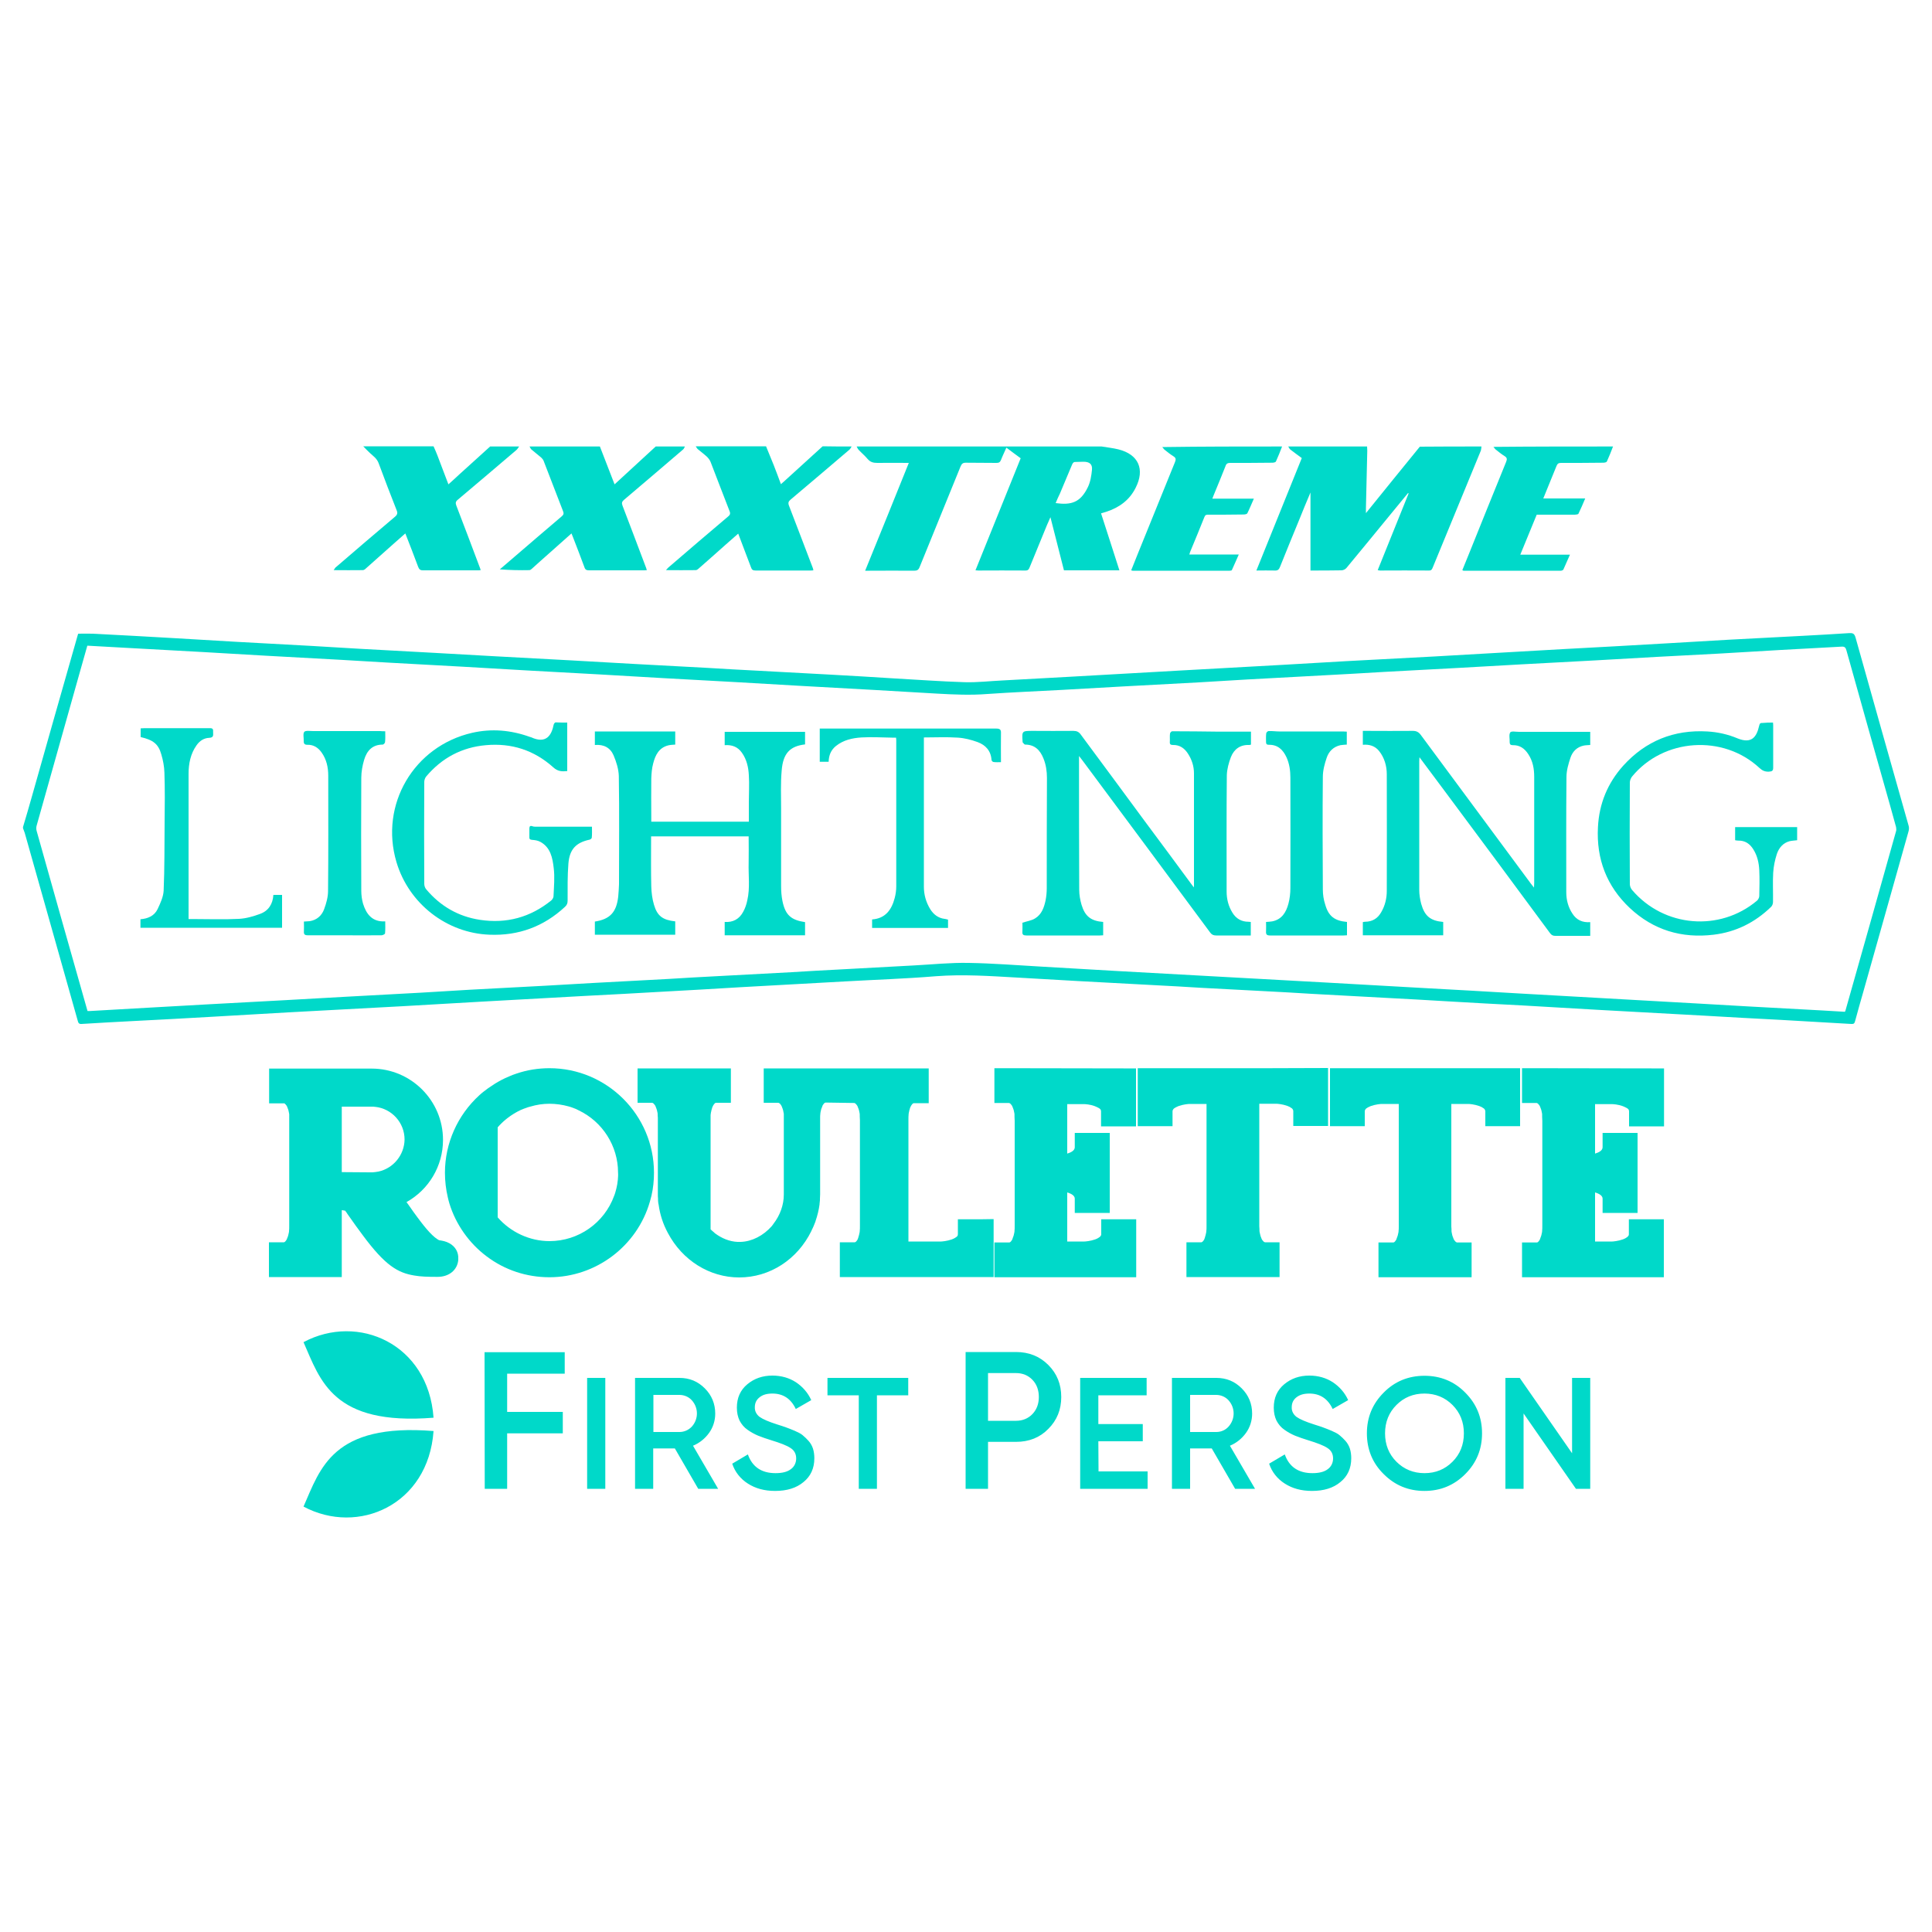 <?xml version="1.0" encoding="UTF-8"?> <svg xmlns="http://www.w3.org/2000/svg" xmlns:xlink="http://www.w3.org/1999/xlink" version="1.1" id="Layer_1" x="0px" y="0px" viewBox="0 0 1000 1000" style="enable-background:new 0 0 1000 1000;" xml:space="preserve"> <path style="fill:#00D9C9;" d="M11.9,428.1c1.6-5.3,3.1-10.5,4.6-15.8c7.9-27.9,15.8-55.9,23.8-83.8c0.1-0.2,0.2-0.5,0.2-0.5 c2.6,0,5.1-0.1,7.6,0c14,0.7,28,1.5,42,2.3c10.7,0.6,21.4,1.3,32.2,1.9c12.8,0.7,25.7,1.4,38.5,2.1c8.4,0.5,16.8,1,25.2,1.5 c12.8,0.7,25.7,1.4,38.5,2.1c10.7,0.6,21.3,1.2,32,1.8c13,0.7,25.9,1.4,38.9,2.1c10.6,0.6,21.2,1.2,31.8,1.8c13,0.7,26,1.4,39.1,2.1 c8.3,0.5,16.6,1,24.9,1.4c13,0.7,25.9,1.4,38.9,2.1c10.7,0.6,21.3,1.2,32,1.9c12.4,0.7,24.7,1.6,37.1,2c6.6,0.2,13.2-0.6,19.7-0.9 c11.6-0.6,23.1-1.3,34.7-1.9c18.9-1.1,37.7-2.1,56.6-3.2c18-1,36-2,54.1-3c10.9-0.6,21.8-1.3,32.7-1.9c15.1-0.8,30.1-1.6,45.2-2.4 c10.5-0.6,20.9-1.2,31.4-1.8c11.7-0.7,23.4-1.3,35.1-2c18-1,35.9-1.9,53.9-3c10.9-0.6,21.7-1.3,32.5-1.9c12.7-0.7,25.4-1.3,38.1-2 c8-0.4,15.9-0.9,23.9-1.4c1.9-0.1,2.7,0.2,3.3,2.2c9.1,32.5,18.3,65,27.5,97.5c0.3,0.9,0.2,2.1-0.1,3.1 c-7.7,27.5-15.5,54.9-23.2,82.3c-1.5,5.2-3,10.5-4.4,15.7c-0.3,1.2-0.7,1.6-2,1.5c-12.1-0.7-24.2-1.4-36.3-2.1 c-13.3-0.7-26.6-1.4-39.9-2.2c-18.2-1-36.4-2-54.7-3c-13.2-0.7-26.3-1.6-39.5-2.3c-12.8-0.7-25.5-1.3-38.3-2.1 c-10.7-0.6-21.3-1.3-32-1.8c-12.9-0.7-25.8-1.4-38.7-2.1c-8.2-0.5-16.4-1-24.7-1.4c-10.7-0.6-21.4-1.1-32.2-1.7 c-8.2-0.5-16.4-1-24.7-1.4c-13-0.7-26-1.4-39.1-2.1c-10.5-0.6-20.9-1.2-31.4-1.8c-14.1-0.8-28.2-1.8-42.4-0.7 c-15.7,1.3-31.6,1.8-47.3,2.7c-18,1-36,2-54.1,3c-13.3,0.8-26.7,1.6-40,2.3c-13.5,0.8-27,1.5-40.4,2.2c-18,1-36,2-54.1,3 c-13.3,0.7-26.6,1.6-39.8,2.3c-19.8,1.1-39.6,2.1-59.4,3.2c-13.3,0.7-26.6,1.6-39.8,2.3c-13.5,0.8-27.1,1.5-40.6,2.2 c-8.9,0.5-17.8,0.9-26.6,1.5c-1.5,0.1-1.7-0.7-2-1.8c-4.8-16.9-9.5-33.8-14.3-50.7c-4.4-15.5-8.7-30.9-13.1-46.4 c-0.2-0.6-0.4-1.2-0.7-1.9C11.9,428.9,11.9,428.5,11.9,428.1z M45.3,523.3c0.5,0,0.9,0,1.3,0c9.9-0.6,19.9-1.1,29.8-1.7 c10.7-0.6,21.3-1.2,32-1.8c13-0.7,25.9-1.4,38.9-2.1c10.7-0.6,21.3-1.2,32-1.8c12.9-0.7,25.8-1.4,38.7-2.1c8.3-0.5,16.6-1,24.9-1.5 c13.2-0.7,26.3-1.4,39.5-2.1c8.1-0.4,16.2-1,24.3-1.4c13.1-0.7,26.2-1.4,39.3-2.1c8.2-0.5,16.3-1,24.5-1.4 c13.1-0.7,26.2-1.4,39.3-2.1c8.2-0.5,16.4-1,24.7-1.4c12.9-0.7,25.8-1.4,38.7-2.1c9.4-0.5,18.8-1.5,28.2-1.3 c12.4,0.2,24.9,1.2,37.3,1.9c13.2,0.7,26.4,1.6,39.6,2.3c18.1,1,36.2,2,54.3,3c18.2,1,36.3,2,54.5,3c16.6,0.9,33.1,1.9,49.7,2.8 c16.4,0.9,32.9,1.8,49.3,2.8c19.5,1.1,39.1,2.2,58.6,3.3c11.8,0.7,23.7,1.3,35.5,2c8.1,0.5,16.2,0.9,24.3,1.4 c12.8,0.7,25.6,1.4,38.5,2.1c4,0.2,8,0.5,11.9,0.7c0.2-0.4,0.3-0.5,0.3-0.6c8.8-31,17.5-61.9,26.2-92.9c0.2-0.6,0.1-1.4,0-2.1 c-1-3.7-2.1-7.5-3.1-11.2c-7.6-26.7-15.1-53.5-22.6-80.3c-0.4-1.5-1-2-2.5-1.9c-10.4,0.6-20.8,1.1-31.2,1.7 c-10.7,0.6-21.4,1.3-32.2,1.9c-10.7,0.6-21.4,1.1-32.2,1.7c-10.5,0.6-21,1.2-31.6,1.8c-13,0.7-26,1.4-39.1,2.1 c-10.6,0.6-21.2,1.2-31.8,1.8c-13,0.7-26,1.4-39.1,2.1c-10.6,0.6-21.2,1.3-31.8,1.8c-12.9,0.7-25.8,1.4-38.7,2.1 c-8.4,0.5-16.7,1-25.1,1.5c-13,0.7-26,1.4-39.1,2.1c-10.6,0.6-21.2,1.2-31.8,1.8c-12.8,0.7-25.5,1.2-38.3,2.1 c-8.8,0.7-17.6,0.3-26.4-0.2c-10.9-0.6-21.7-1.3-32.6-1.9c-12.6-0.7-25.3-1.4-37.9-2.1c-10.9-0.6-21.8-1.3-32.7-1.9 c-12.8-0.7-25.5-1.4-38.3-2.1c-10.9-0.6-21.7-1.3-32.6-1.9c-12.8-0.7-25.5-1.4-38.3-2.1c-10.9-0.6-21.7-1.3-32.6-1.9 c-12.8-0.7-25.5-1.4-38.3-2.1c-8.5-0.5-17-1-25.5-1.5c-12.8-0.7-25.5-1.4-38.3-2.1c-10.9-0.6-21.7-1.3-32.6-1.9 c-12.8-0.7-25.5-1.4-38.3-2.1c-7.2-0.4-14.3-0.8-21.6-1.2c-1.5,5.2-2.9,10.2-4.3,15.2c-7.3,25.9-14.6,51.9-21.9,77.8 c-0.3,0.9-0.3,2.1,0,3c4.1,14.6,8.2,29.2,12.3,43.7C36,490.4,40.6,506.7,45.3,523.3z"></path> <path style="fill:#00D9C9;" d="M570.2,231.1c2.9,0.5,5.9,0.8,8.7,1.5c10.4,2.6,13.8,10.3,8.9,19.9c-3.2,6.4-8.5,10.2-15.2,12.4 c-0.9,0.3-1.7,0.5-2.7,0.8c3.2,9.8,6.3,19.6,9.5,29.5c-9.7,0-19.1,0-28.7,0c-2.3-9-4.6-18-7-27.5c-0.7,1.7-1.3,2.9-1.8,4.1 c-3,7.2-5.9,14.5-8.9,21.7c-0.4,1-0.7,1.8-2.2,1.8c-8.2-0.1-16.4,0-24.5,0c-0.3,0-0.6-0.1-1.4-0.1c7.8-19.4,15.6-38.6,23.4-58 c-2.4-1.8-4.8-3.5-7.4-5.5c-1,2.3-2,4.3-2.8,6.4c-0.5,1.2-1.1,1.5-2.4,1.5c-5.3-0.1-10.6,0-15.8-0.1c-1.5,0-2.1,0.5-2.7,1.9 c-7,17.4-14.2,34.7-21.2,52.1c-0.6,1.5-1.3,1.9-2.9,1.9c-7.6-0.1-15.3,0-22.9,0c-0.6,0-1.3,0-2.4,0c7.6-18.7,15.1-37.1,22.6-55.8 c-5.7,0-11-0.1-16.3,0c-2.1,0-3.6-0.4-5-2c-1.4-1.7-3.1-3.1-4.6-4.7c-0.5-0.5-0.8-1.2-1.1-1.8C485.8,231.1,528,231.1,570.2,231.1z M546.4,260.4c8,1.1,12.8-0.2,16.7-8.3c1.3-2.7,1.8-5.9,2.1-8.9s-1.3-4.2-4.4-4.2c-1.3,0-2.6,0.1-3.9,0.1c-1.1-0.1-1.6,0.4-2,1.4 c-2.1,5-4.2,10-6.3,15C547.8,257.1,547.1,258.7,546.4,260.4z"></path> <path style="fill:#00D9C9;" d="M766.8,231.1c-0.1,0.7-0.1,1.4-0.3,2.1c-8.3,20.2-16.6,40.4-24.9,60.5c-0.4,0.9-0.6,1.6-1.9,1.6 c-8.5-0.1-17,0-25.5,0c-0.2,0-0.5-0.1-1.1-0.2c5.4-13.3,10.7-26.5,16-39.7c-0.1-0.1-0.2-0.1-0.3-0.2c-3.1,3.7-6.1,7.5-9.2,11.2 c-7.6,9.2-15.1,18.5-22.7,27.6c-0.6,0.7-1.7,1.2-2.6,1.2c-5.3,0.1-10.7,0.1-16,0.1c0-13.5,0-26.8,0-40.4c-2.1,4.9-4,9.6-5.9,14.3 c-3.3,8.1-6.7,16.2-9.9,24.3c-0.5,1.3-1.2,1.9-2.7,1.8c-3-0.1-6.1,0-9.5,0c7.9-19.5,15.7-38.8,23.5-58.2c-2-1.5-4-2.9-5.9-4.4 c-0.5-0.4-0.8-1.1-1.1-1.6c13.6,0,27.2,0,40.8,0c0,0.7,0.1,1.4,0.1,2.2c-0.2,9.9-0.5,19.9-0.7,29.8c0,0.7,0,1.3,0,2.5 c9.5-11.8,18.7-23.1,27.9-34.4C745.5,231.1,756.2,231.1,766.8,231.1z"></path> <path style="fill:#00D9C9;" d="M354.5,231.1c-0.3,0.6-0.5,1.2-1,1.6c-10.2,8.7-20.3,17.4-30.5,26c-1.1,0.9-1.3,1.7-0.8,3 c4,10.4,7.9,20.8,11.8,31.1c0.3,0.7,0.5,1.3,0.8,2.3c-0.8,0.1-1.4,0.1-2,0.1c-9.3,0-18.6,0-27.9,0c-1.3,0-2-0.3-2.4-1.6 c-1.9-5.2-3.9-10.3-5.9-15.5c-0.2-0.6-0.5-1.2-0.8-2c-4,3.6-7.9,7-11.8,10.5c-2.9,2.5-5.7,5.1-8.5,7.6c-0.4,0.4-1,0.9-1.5,0.9 c-5,0.1-10.1,0-15.3-0.4c2.6-2.2,5.1-4.4,7.7-6.6c8.1-7,16.2-13.9,24.3-20.8c1.1-0.9,1.2-1.6,0.7-2.8c-3.4-8.6-6.6-17.3-10-25.9 c-0.2-0.6-0.7-1.2-1.2-1.7c-1.7-1.5-3.5-2.8-5.2-4.3c-0.4-0.4-0.6-1-0.9-1.5c12.1,0,24.3,0,36.4,0c2.5,6.4,5,12.9,7.6,19.6 c7.3-6.7,14.3-13.2,21.3-19.6C344.5,231.1,349.5,231.1,354.5,231.1z"></path> <path style="fill:#00D9C9;" d="M440.8,231.1c-0.4,0.6-0.7,1.3-1.2,1.7c-10.1,8.6-20.3,17.3-30.4,25.8c-1.1,0.9-1.4,1.7-0.8,3.2 c4.1,10.6,8.1,21.2,12.2,31.9c0.2,0.4,0.3,0.9,0.4,1.5c-0.7,0.1-1.2,0.1-1.8,0.1c-9.4,0-18.7,0-28.1,0c-1.4,0-2-0.4-2.4-1.7 c-2.1-5.7-4.4-11.4-6.6-17.4c-2.3,2-4.4,3.9-6.6,5.8c-4.6,4.1-9.2,8.2-13.9,12.3c-0.4,0.4-1,0.8-1.5,0.8c-5,0.1-10,0-15.4,0 c0.7-0.7,0.9-1.1,1.3-1.4c10.2-8.8,20.5-17.6,30.8-26.3c1-0.8,1.4-1.5,0.8-2.9c-3.3-8.4-6.5-16.9-9.8-25.4c-0.4-1-1.1-1.9-1.9-2.7 c-1.5-1.4-3.2-2.6-4.7-3.9c-0.5-0.4-0.7-1-1.1-1.5c12.1,0,24.3,0,36.4,0c1.3,3.3,2.7,6.5,4,9.8c1.3,3.2,2.4,6.4,3.7,9.8 c0.7-0.6,1.1-1,1.6-1.4c6.7-6.1,13.3-12.1,20-18.2C430.8,231.1,435.8,231.1,440.8,231.1z"></path> <path style="fill:#00D9C9;" d="M268.7,231.1c-0.5,0.7-0.9,1.4-1.5,1.9c-10.1,8.6-20.2,17.2-30.3,25.7c-1.1,0.9-1.2,1.7-0.7,3 c4.1,10.6,8.1,21.3,12.1,31.9c0.2,0.4,0.3,0.9,0.5,1.5c-0.7,0.1-1.2,0.1-1.8,0.1c-9.4,0-18.7,0-28.1,0c-1.5,0-2-0.6-2.5-1.9 c-2.1-5.7-4.3-11.3-6.6-17.2c-2.1,1.8-4,3.5-5.9,5.2c-4.9,4.3-9.7,8.7-14.6,13c-0.4,0.4-1,0.8-1.5,0.8c-4.9,0.1-9.9,0-15.1,0 c0.5-0.6,0.6-1,0.9-1.3c10.2-8.8,20.5-17.6,30.8-26.3c1.3-1.1,1.5-1.9,0.9-3.4c-3.2-8.1-6.3-16.2-9.3-24.3c-0.9-2.5-2.8-3.7-4.5-5.3 c-1.2-1.1-2.4-2.4-3.5-3.5c12.1,0,24.3,0,36.4,0c0.7,1.6,1.4,3.1,2,4.7c1.9,4.9,3.7,9.9,5.7,15c2-1.8,3.9-3.5,5.7-5.2 c5.3-4.8,10.6-9.6,15.9-14.4C258.6,231.1,263.7,231.1,268.7,231.1z"></path> <path style="fill:#00D9C9;" d="M834.9,231.1c-1,2.6-2,5.2-3.2,7.8c-0.2,0.4-1.2,0.6-1.9,0.6c-7.3,0.1-14.5,0.1-21.8,0.1 c-1.3,0-1.9,0.4-2.4,1.7c-2.2,5.5-4.4,10.9-6.8,16.7c7.2,0,14.2,0,21.7,0c-1.2,2.9-2.3,5.4-3.5,7.9c-0.2,0.4-1.2,0.4-1.8,0.5 c-6.6,0-13.2,0-19.8,0c-2.8,6.9-5.6,13.6-8.5,20.7c8.6,0,17,0,25.7,0c-1.2,2.8-2.3,5.3-3.4,7.7c-0.2,0.3-0.8,0.6-1.3,0.6 c-16.8,0-33.6,0-50.4,0c-0.1,0-0.2-0.1-0.6-0.3c1.2-3,2.4-6,3.7-9.1c6.3-15.7,12.6-31.3,19-47c0.5-1.3,0.5-2.1-0.8-2.9 c-1.6-1-3.1-2.2-4.6-3.4c-0.5-0.4-0.8-1-1.2-1.4C793.7,231.1,814.3,231.1,834.9,231.1z"></path> <path style="fill:#00D9C9;" d="M663.6,231.1c-1,2.6-2,5.2-3.2,7.8c-0.2,0.4-1.2,0.6-1.9,0.6c-7.3,0.1-14.5,0.1-21.8,0.1 c-1.3,0-2,0.4-2.4,1.7c-2,5-4,10-6.1,15c-0.2,0.5-0.4,1.1-0.7,1.8c7.2,0,14.2,0,21.5,0c-1.2,2.7-2.2,5.2-3.4,7.6 c-0.2,0.4-1.2,0.6-1.9,0.6c-6.1,0.1-12.3,0.1-18.4,0.1c-0.9,0-1.5,0.1-1.9,1.2c-2.4,6-4.9,12.1-7.4,18.1c-0.1,0.4-0.2,0.7-0.4,1.3 c8.4,0,16.7,0,25.6,0c-1.3,2.9-2.4,5.5-3.6,8.1c-0.1,0.2-0.7,0.3-1.1,0.3c-16.7,0-33.5,0-50.2,0c-0.2,0-0.4-0.1-0.8-0.2 c1.2-3,2.4-6,3.6-9c6.4-15.7,12.7-31.4,19.1-47.1c0.5-1.3,0.5-2.1-0.8-2.9c-1.6-1-3.1-2.2-4.6-3.4c-0.5-0.4-0.8-1-1.2-1.4 C622.4,231.1,643,231.1,663.6,231.1z"></path> <path style="fill:#00D9C9;" d="M734.7,392.1c0,0.6-0.1,1.3-0.1,1.9c0,22.2,0,44.4,0,66.6c0,2.4,0.4,4.9,1,7.2 c1.8,6.4,4.8,8.8,11.4,9.4c0,2.2,0,4.5,0,6.9c-13.9,0-27.7,0-41.6,0c0-2.3,0-4.5,0-6.8c0.4-0.1,0.7-0.2,1.1-0.2 c3.9,0,6.7-1.8,8.5-5.1c1.9-3.3,2.8-7,2.8-10.9c0-20.1,0.1-40.2,0-60.3c0-4.3-1.2-8.6-4-12.1c-2.1-2.6-5-3.5-8.4-3.2 c0-2.4,0-4.7,0-7.2c0.7,0,1.5,0,2.2,0c7.9,0,15.8,0.1,23.7,0c1.8,0,3,0.6,4.1,2.1c19,25.7,38,51.3,57,77c0.4,0.6,0.9,1.1,1.6,2 c0-1.1,0.1-1.7,0.1-2.3c0-18.3,0-36.6,0-55c0-4.2-0.7-8.2-3.1-11.8c-1.9-2.9-4.4-4.7-8-4.6c-1.2,0-1.6-0.5-1.6-1.6 c0.1-1.7-0.5-3.8,0.3-5c0.5-0.8,2.9-0.3,4.5-0.3c11.6,0,23.2,0,34.8,0c0.7,0,1.3,0,2.1,0c0,2.3,0,4.5,0,6.8 c-1.1,0.1-2.3,0.1-3.3,0.3c-3.5,0.7-5.8,3-6.9,6.2c-1.1,3.3-2.1,6.7-2.1,10.1c-0.2,19.9-0.1,39.8-0.1,59.7c0,3.9,1,7.7,3.2,11 c2.1,3.3,5.2,4.7,9.2,4.4c0,2.4,0,4.6,0,7.1c-0.7,0-1.3,0-2,0c-5.3,0-10.7,0-16,0c-1.2,0-2-0.3-2.8-1.4 c-18-24.4-36.1-48.8-54.2-73.1c-4.4-5.9-8.8-11.8-13.2-17.7C735,392,734.9,392,734.7,392.1z"></path> <path style="fill:#00D9C9;" d="M618,459.3c0-12.8,0-25.1,0-37.3c0-7.2,0-14.5,0-21.7c0-3.7-1.1-7.1-3.1-10.2 c-1.8-2.8-4.3-4.6-7.8-4.5c-1.2,0-1.7-0.4-1.6-1.6c0.1-1.4-0.1-2.9,0.1-4.3c0-0.4,0.7-1.2,1.1-1.2c8,0,16.1,0.1,24.1,0.2 c5.5,0,11,0,16.7,0c0,2.3,0,4.5,0,6.7c-0.3,0.1-0.6,0.2-0.9,0.2c-4.7-0.2-7.9,2.2-9.5,6.3c-1.1,2.9-2,6.2-2.1,9.3 c-0.2,20.1-0.1,40.2-0.1,60.3c0,3.8,0.9,7.5,3,10.9c1.9,3.1,4.7,4.7,8.3,4.7c0.4,0,0.8,0.1,1.2,0.1c0,2.3,0,4.5,0,7 c-0.7,0-1.3,0-1.9,0c-5.3,0-10.7,0-16,0c-1.4,0-2.3-0.4-3.1-1.5c-21.9-29.6-43.9-59.2-65.9-88.8c-0.5-0.7-1.1-1.4-2-2.6 c0,1.2,0,1.8,0,2.5c0,22.3,0,44.6,0.1,66.8c0,2.6,0.5,5.3,1.2,7.7c1.8,6,4.9,8.4,11.2,8.9c0,2.2,0,4.5,0,6.9c-0.6,0-1.2,0.1-1.7,0.1 c-12.7,0-25.3,0-38,0c-1.6,0-2.3-0.4-2.1-2.1c0.1-1.6,0-3.3,0-4.5c2.4-0.8,4.7-1.1,6.5-2.2c3.5-2.1,4.7-5.7,5.5-9.4 c0.4-2.1,0.6-4.2,0.6-6.4c0-19,0-38,0.1-56.9c0-3.5-0.5-6.9-1.8-10.1c-1.7-4.3-4.5-7.2-9.5-7.2c-0.4,0-0.9-0.8-1.3-1.2 c0,0,0-0.1,0-0.2c-0.4-5.7-0.4-5.7,5.3-5.7c7,0,14,0.1,21,0c1.7,0,2.8,0.5,3.8,1.9c11,14.9,22.1,29.8,33.1,44.8 c8.3,11.2,16.6,22.3,24.8,33.5C617.3,458.5,617.5,458.7,618,459.3z"></path> <path style="fill:#00D9C9;" d="M416.7,385.3c-7.8,0.9-11.4,4.6-12.1,13.5c-0.6,6.5-0.3,13.1-0.3,19.7c0,13.4,0,26.9,0,40.3 c0,2.5,0.2,5.1,0.7,7.6c1.5,7.2,4.4,9.8,11.7,10.9c0,2.2,0,4.4,0,6.8c-13.9,0-27.6,0-41.6,0c0-2.3,0-4.5,0-6.9 c4.3,0.3,7.6-1.5,9.6-5.3c1-1.8,1.7-3.9,2.1-5.9c1.5-6.4,0.5-13,0.7-19.4c0.1-4.5,0-9.1,0-13.7c-16.9,0-33.5,0-50.5,0 c0,0.7,0,1.4,0,2.1c0,8-0.1,16,0.1,23.9c0.1,3.2,0.5,6.4,1.4,9.4c1.7,5.8,4.5,7.9,11,8.6c0,2.2,0,4.5,0,6.9c-13.8,0-27.6,0-41.6,0 c0-2.3,0-4.6,0-6.8c7.8-1.2,11.2-4.8,12.1-13c0.2-2.1,0.3-4.2,0.4-6.3c0-18.7,0.2-37.3-0.1-56c-0.1-3.6-1.3-7.4-2.7-10.7 c-1.7-4-5.1-5.8-9.7-5.4c0-2.4,0-4.6,0-7c13.8,0,27.6,0,41.6,0c0,2.2,0,4.5,0,6.8c-1.2,0.1-2.4,0.1-3.6,0.4c-4.8,1.2-6.7,5-7.8,9.3 c-0.7,2.5-0.9,5.2-1,7.9c-0.1,6.7,0,13.4,0,20.2c0,0.7,0,1.3,0,2.1c16.9,0,33.6,0,50.5,0c0-3.4,0-6.8,0-10.2c0-4.6,0.3-9.2,0-13.8 c-0.2-4.1-1.1-8.2-3.6-11.7c-2.1-3-5.1-4.2-8.9-3.9c0-2.4,0-4.8,0-6.9c13.9,0,27.7,0,41.6,0C416.7,380.9,416.7,383,416.7,385.3z"></path> <path style="fill:#00D9C9;" d="M917.7,374c0.1,0.8,0.1,1.4,0.1,1.9c0,7.1,0,14.2,0,21.4c0,1.7-0.6,2-2.2,2.1c-2,0.1-3.4-0.5-4.9-1.9 c-18.8-17.5-49.7-15.4-66,4.5c-0.6,0.8-1.1,2-1.1,3c-0.1,17.5-0.1,35.1,0,52.6c0,1.1,0.5,2.3,1.2,3.1c16.5,19.3,45.3,21.7,64.6,5.5 c0.6-0.5,1.2-1.6,1.2-2.4c0.1-4.5,0.2-9,0-13.4c-0.2-3.8-1-7.5-3.1-10.8c-1.8-2.9-4.3-4.6-7.8-4.5c-0.5,0-1-0.1-1.6-0.2 c0-2.3,0-4.5,0-6.8c10.7,0,21.4,0,32.1,0c0,2.4,0,4.6,0,6.8c-1.4,0.2-2.7,0.2-3.9,0.5c-3.4,0.9-5.5,3.4-6.6,6.6 c-1,3.1-1.7,6.4-1.9,9.7c-0.3,5.1,0,10.1-0.1,15.2c0,0.9-0.4,2-1.1,2.6c-8.3,8-18.1,12.9-29.6,14.3c-16.6,2-31.2-2.4-43.4-13.8 c-12-11.3-17.4-25.4-16.5-41.9c0.6-12.1,5-22.8,13.1-31.8c11.6-12.8,26.2-18.7,43.5-17.7c5.4,0.3,10.7,1.5,15.7,3.6 c7.2,2.9,9.8-0.7,11.1-6.4c0.3-1.3,0.6-1.7,1.8-1.6C914.2,374,915.9,374,917.7,374z"></path> <path style="fill:#00D9C9;" d="M293.6,374c0,8.5,0,16.8,0,25.1c-2.7,0.3-4.9,0.2-7.2-1.9c-9.9-8.9-21.6-12.7-34.9-11.5 c-12.5,1.1-22.8,6.6-30.9,16.2c-0.6,0.7-1,1.9-1,2.8c-0.1,17.6-0.1,35.2,0,52.8c0,1,0.4,2.1,1,2.8c7.3,8.7,16.6,14.1,27.8,15.8 c13.8,2.1,26.1-1.3,36.9-10c0.6-0.5,1.2-1.5,1.2-2.2c0.2-4.9,0.7-9.8,0.1-14.6c-0.6-5.2-1.6-10.7-7-13.6c-1.3-0.7-2.9-0.9-4.3-1 c-1-0.1-1.4-0.5-1.3-1.5c0-1.4,0-2.9,0-4.3c0-1.2,0.4-1.7,1.7-1.2c0.6,0.2,1.3,0.2,1.9,0.2c8.8,0,17.5,0,26.3,0c0.7,0,1.4,0,2.5,0 c0,2,0.1,3.9-0.1,5.7c0,0.4-0.7,0.9-1.1,1c-7,1.5-10.4,4.9-11,12.4c-0.5,6.3-0.4,12.8-0.4,19.1c0,1.4-0.3,2.3-1.4,3.3 c-11,10.2-24,15-39,14.4c-22.1-0.8-41.8-16-48.2-37.6c-8.8-29.7,9-60,39.2-66.9c10.1-2.3,20.1-1.4,29.8,2.1c0.2,0.1,0.5,0.1,0.7,0.2 c7.8,3.6,10.6-1,11.7-6.6c0.1-0.4,0.6-1.1,1-1.1C289.6,374,291.5,374,293.6,374z"></path> <path style="fill:#00D9C9;" d="M199.4,378.5c0,2.1,0.1,3.9-0.1,5.6c0,0.5-0.8,1.3-1.2,1.3c-5.4,0-8.2,3.2-9.6,7.8 c-0.9,3-1.5,6.3-1.5,9.4c-0.1,19.5-0.1,39,0,58.5c0,2.2,0.3,4.5,0.9,6.6c1.7,5.5,4.8,9.6,11.5,9.2c0,2.1,0.1,4.1-0.1,6.2 c0,0.4-1.2,1-1.8,1c-6.8,0.1-13.6,0-20.4,0c-5.9,0-11.9,0-17.8,0c-1.6,0-2.1-0.5-2-2c0.1-1.6,0-3.3,0-5.1c1.1-0.1,2.1-0.1,3-0.2 c3.7-0.6,6.3-2.9,7.5-6.3c1.1-3,2-6.2,2-9.3c0.2-19.9,0.1-39.8,0.1-59.7c0-4.3-0.9-8.5-3.5-12.1c-1.8-2.5-4.2-4-7.3-3.9 c-1.4,0-1.9-0.5-1.9-1.9c0.1-1.6-0.5-3.8,0.3-4.8c0.7-0.8,3-0.4,4.6-0.4c11.5,0,23.1,0,34.6,0C197.6,378.5,198.4,378.5,199.4,378.5z "></path> <path style="fill:#00D9C9;" d="M697.2,477.2c0,2.4,0,4.6,0,6.9c-0.7,0-1.2,0.1-1.8,0.1c-12.7,0-25.3,0-38,0c-1.7,0-2.2-0.5-2.1-2.1 c0.1-1.6,0-3.1,0-4.9c1.1-0.1,2.2-0.1,3.2-0.3c5-1,7.2-4.7,8.4-9.2c0.7-2.6,1-5.4,1-8.1c0.1-19,0-38.1,0-57.1c0-3.6-0.5-7.2-2-10.5 c-1.8-3.9-4.5-6.6-9.2-6.5c-1,0-1.4-0.4-1.4-1.4c0-1.5-0.1-3,0.1-4.5c0-0.5,0.8-1.2,1.2-1.2c1.8-0.1,3.7,0.2,5.5,0.2c11,0,22,0,33,0 c0.6,0,1.3,0.1,2,0.1c0,2.3,0,4.4,0,6.7c-1.1,0.1-2.2,0.1-3.3,0.3c-3.6,0.8-6,3.2-7.1,6.5c-1.1,3.2-2,6.6-2,9.9 c-0.2,19.4-0.1,38.9,0,58.3c0,2.6,0.4,5.3,1.2,7.7C687.6,474.2,690.7,476.6,697.2,477.2z"></path> <path style="fill:#00D9C9;" d="M490.7,476c0,1.5,0,2.8,0,4.3c-13.1,0-26.1,0-39.3,0c0-1.4,0-2.8,0-4.4c6.9-0.5,10.1-5,11.7-11.1 c0.5-1.9,0.8-4,0.8-6c0-25.3,0-50.6,0-75.9c0-0.3-0.1-0.5-0.1-1.1c-0.7,0-1.4,0-2.1,0c-5.3-0.1-10.6-0.4-15.8-0.1 c-4.7,0.3-9.3,1.3-13.2,4.4c-2.6,2.1-3.7,4.8-3.8,8.2c-1.6,0-3,0-4.6,0c0-5.7,0-11.3,0-17.2c0.7,0,1.4,0,2.1,0c29.7,0,59.5,0,89.2,0 c1.9,0,2.6,0.5,2.5,2.4c-0.1,4.9,0,9.8,0,15c-1.4,0-2.7,0.1-3.9-0.1c-0.4,0-1-0.7-1-1.1c-0.3-4.7-3.1-7.7-7.2-9.2 c-3.3-1.2-6.8-2.1-10.2-2.3c-5.8-0.4-11.6-0.1-17.6-0.1c0,0.8,0,1.5,0,2.2c0,25,0,50.1,0,75.1c0,4.1,1.1,8,3.3,11.6 c1.7,2.7,4.1,4.6,7.4,5C489.3,475.6,489.9,475.8,490.7,476z"></path> <path style="fill:#00D9C9;" d="M72.8,381.5c0-1.5,0-2.9,0-4.5c0.7,0,1.4-0.1,2-0.1c11.1,0,22.1,0,33.2,0c1.2,0,2.5-0.2,2.3,1.7 c-0.1,1.4,0.7,3.2-2,3.3c-2.8,0.1-5,1.6-6.6,3.9c-3.1,4.4-4.1,9.5-4.1,14.8c0,18.6,0,37.2,0,55.7c0,6.4,0,12.8,0,19.4 c0.8,0,1.5,0,2.2,0c8,0,16,0.3,23.9-0.1c3.7-0.2,7.5-1.3,11-2.6c4.3-1.6,6.5-5.1,6.8-9.8c1.5,0,2.9,0,4.5,0c0,5.7,0,11.3,0,17 c-24.4,0-48.8,0-73.3,0c0-1.4,0-2.9,0-4.4c3.8-0.3,7.2-1.7,8.9-5.3c1.4-3,2.9-6.2,3.1-9.4c0.5-11.8,0.4-23.5,0.5-35.3 c0.1-8.6,0.2-17.3-0.1-25.9c-0.1-3.2-0.7-6.4-1.6-9.4C82,385.1,79.3,383,72.8,381.5z"></path> <path style="fill:#00D9C9;" d="M284.4,552.9c-5.8,0-11.6,0.9-17.1,2.8c-1.3,0.4-2.6,0.9-3.9,1.5c-2.5,1-4.9,2.3-7.2,3.7 c-1.2,0.8-2.4,1.6-3.6,2.4c-1.5,1.1-3.1,2.3-4.5,3.6c-11.3,10.3-17.8,24.9-17.8,40.1c0,4.3,0.5,8.6,1.5,12.8c0.2,1,0.5,2,0.8,3.1 c3.3,10.8,10.2,20.6,19.3,27.4c9.4,7.1,20.7,10.8,32.5,10.8c24,0,45.4-16.1,52-39.2c0.3-1,0.5-2,0.8-3c0.9-3.9,1.3-7.9,1.3-11.9 C338.5,577.2,314.2,552.9,284.4,552.9L284.4,552.9z M319.8,610.6c-0.1,0.8-0.2,1.5-0.3,2.3c-0.1,0.5-0.2,1-0.3,1.5 c-0.1,0.3-0.1,0.6-0.2,0.9c-0.2,0.7-0.4,1.5-0.6,2.2c-0.2,0.5-0.3,1-0.5,1.4c-5.1,14.1-18.5,23.5-33.5,23.5 c-10.2,0-20.1-4.6-26.8-12.3v-46.6c2.6-3,5.8-5.6,9.3-7.6c0.7-0.4,1.4-0.8,2.1-1.1c0.4-0.2,0.7-0.4,1.1-0.5c0.7-0.3,1.4-0.6,2.1-0.8 c0.7-0.3,1.4-0.5,2.2-0.7c3.3-1,6.6-1.5,10-1.5s6.8,0.5,10,1.4c0.8,0.2,1.6,0.5,2.4,0.8c0.9,0.3,1.8,0.7,2.7,1.2 c12.4,5.9,20.4,18.5,20.4,32.2C320,608.2,319.9,609.4,319.8,610.6L319.8,610.6z"></path> <path style="fill:#00D9C9;" d="M521.2,552.9h-6.5v18h7.3c0.1,0,0.2,0,0.2,0c0.1,0,0.2,0,0.3,0.1c0.1,0,0.1,0,0.2,0.1 c0.1,0,0.1,0.1,0.2,0.1c0.2,0.2,0.4,0.4,0.7,0.8c0.1,0.2,0.3,0.4,0.4,0.7c0.1,0.3,0.2,0.5,0.3,0.8c0.1,0.2,0.1,0.3,0.2,0.5 c0.2,0.5,0.3,1,0.4,1.6c0,0.1,0.1,0.3,0.1,0.4c0,0.2,0.1,0.5,0.1,0.7v0.2c0,0.5,0,2,0.1,3.2V634c0,1.2,0,2.7-0.1,3.2v0.2 c0,0.2-0.1,0.4-0.1,0.6c0,0.1,0,0.2-0.1,0.4c-0.1,0.6-0.2,1.1-0.4,1.6c0,0.1-0.1,0.3-0.2,0.5c-0.1,0.3-0.2,0.6-0.3,0.9 c-0.1,0.2-0.2,0.5-0.4,0.7c-0.2,0.4-0.5,0.6-0.7,0.8c-0.1,0-0.1,0.1-0.2,0.1c-0.1,0-0.1,0.1-0.2,0.1c-0.1,0-0.2,0-0.3,0 s-0.2,0-0.2,0h-7.3v18h6.5h60.4h6.5v-30h-6.5h-5.1H570v7.4c0,0.4,0,0.7-0.1,0.9c-0.1,0.1-0.2,0.4-0.5,0.7c-0.4,0.3-1.1,0.9-2.5,1.4 c-2.5,0.9-5.2,1.1-5.6,1.1h-8.9v-25.4c2,0.6,3.9,1.6,3.9,3.2v7.4h6.5h5.1h6.5v-41.4h-6.5h-5.1h-6.5v7.4c0,1.7-1.9,2.7-3.9,3.3v-25.6 h8.9c0.3,0,3,0.1,5.5,1.1c0.7,0.3,1.4,0.6,1.9,0.9c0.3,0.2,0.5,0.3,0.7,0.5c0.3,0.3,0.4,0.5,0.4,0.7c0.1,0.2,0.1,0.5,0.1,0.9v7.4 h6.5h5.1h6.5v-30h-6.5L521.2,552.9L521.2,552.9z"></path> <path style="fill:#00D9C9;" d="M756.1,552.9h-67.7v30h18v-7.4c0-0.3,0-0.6,0.1-0.8c0-0.1,0.1-0.3,0.2-0.4c0.1-0.1,0.1-0.2,0.2-0.3 c0.1-0.1,0.2-0.2,0.3-0.3c0.1,0,0.1-0.1,0.2-0.1c0.5-0.4,1.2-0.7,2.1-1.1c2.5-0.9,5.2-1.1,5.6-1.1h8.9v63.4c0,0.9,0,1.9-0.1,2.3v0.3 c0,0.1-0.1,0.4-0.1,0.6c0,0.1,0,0.2-0.1,0.4c-0.1,0.6-0.2,1.1-0.4,1.6c0,0.1-0.1,0.3-0.2,0.5c-0.1,0.3-0.2,0.6-0.3,0.9 c-0.1,0.2-0.2,0.5-0.4,0.7c-0.2,0.4-0.5,0.6-0.7,0.8c-0.1,0-0.1,0.1-0.2,0.1c-0.1,0-0.1,0.1-0.2,0.1c-0.1,0-0.2,0-0.3,0 s-0.2,0-0.2,0h-7.3v18h48.2v-18h-7.3c-0.1,0-0.2,0-0.2,0c-0.1,0-0.2,0-0.3-0.1c-0.1,0-0.1,0-0.2-0.1c-0.1,0-0.1-0.1-0.2-0.1 c-0.2-0.2-0.4-0.5-0.7-0.8c-0.1-0.2-0.3-0.4-0.4-0.7c-0.1-0.3-0.2-0.5-0.3-0.8c-0.1-0.2-0.1-0.3-0.2-0.5c-0.2-0.5-0.3-1-0.4-1.6 c0-0.1-0.1-0.3-0.1-0.4c0-0.3-0.1-0.5-0.1-0.7v-0.2c0-0.4,0-1.4-0.1-2.3v-63.4h8.9c0.5,0,3.1,0.2,5.6,1.1c0.9,0.3,1.6,0.7,2.1,1.1 c0.1,0,0.1,0.1,0.2,0.1c0.1,0.1,0.2,0.2,0.3,0.3s0.2,0.2,0.2,0.3c0.1,0.1,0.1,0.3,0.2,0.4c0.1,0.2,0.1,0.5,0.1,0.8v7.4h18v-30H756.1 L756.1,552.9z"></path> <path style="fill:#00D9C9;" d="M656.6,552.9h-67.7v30h18v-7.4c0-0.3,0-0.6,0.1-0.8c0-0.1,0.1-0.3,0.2-0.4c0.1-0.1,0.1-0.2,0.2-0.3 c0.1-0.1,0.2-0.2,0.3-0.3c0.1,0,0.1-0.1,0.2-0.1c0.5-0.4,1.2-0.7,2.1-1.1c2.5-0.9,5.2-1.1,5.6-1.1h8.9v63.4c0,0.9,0,1.9-0.1,2.3v0.2 c0,0.2-0.1,0.4-0.1,0.7c0,0.1,0,0.3-0.1,0.4c-0.1,0.6-0.2,1.1-0.4,1.6c0,0.1-0.1,0.3-0.1,0.4c-0.1,0.3-0.2,0.6-0.3,0.9 c-0.1,0.2-0.2,0.5-0.4,0.7c-0.2,0.4-0.5,0.6-0.7,0.8c-0.1,0-0.1,0.1-0.2,0.1c-0.1,0-0.2,0.1-0.2,0.1c-0.1,0-0.2,0-0.3,0 s-0.2,0-0.2,0h-7.3v18h48.2v-18H655c-0.1,0-0.2,0-0.2,0c-0.1,0-0.2,0-0.3-0.1c-0.1,0-0.1,0-0.2-0.1c-0.1,0-0.1-0.1-0.2-0.1 c-0.2-0.2-0.4-0.5-0.7-0.8c-0.1-0.2-0.3-0.4-0.4-0.7c-0.1-0.3-0.2-0.5-0.3-0.8c-0.1-0.2-0.1-0.3-0.2-0.5c-0.1-0.5-0.3-1-0.4-1.6 c0-0.1,0-0.3-0.1-0.4c0-0.3-0.1-0.5-0.1-0.7V637c0-0.4,0-1.4-0.1-2.3v-63.4h8.9c0.5,0,3.1,0.2,5.6,1.1c0.9,0.3,1.6,0.7,2.1,1.1 c0.1,0,0.1,0.1,0.2,0.1c0.1,0.1,0.2,0.2,0.3,0.3s0.2,0.2,0.2,0.3c0.1,0.1,0.2,0.3,0.2,0.4c0.1,0.2,0.1,0.5,0.1,0.8v7.4h18v-30 L656.6,552.9L656.6,552.9z"></path> <path style="fill:#00D9C9;" d="M794.3,552.9h-6.5v18h7.3c0.1,0,0.2,0,0.2,0c0.1,0,0.2,0,0.3,0.1c0.1,0,0.1,0,0.2,0.1 c0.1,0,0.1,0.1,0.2,0.1c0.2,0.2,0.4,0.4,0.7,0.8c0.1,0.2,0.3,0.4,0.4,0.7c0.1,0.3,0.2,0.5,0.3,0.8c0.1,0.2,0.1,0.3,0.2,0.5 c0.2,0.5,0.3,1,0.4,1.6c0,0.1,0.1,0.3,0.1,0.4c0,0.2,0.1,0.5,0.1,0.7v0.2c0,0.5,0,2,0.1,3.2V634c0,1.2,0,2.7-0.1,3.2v0.2 c0,0.1-0.1,0.4-0.1,0.6c0,0.1,0,0.2-0.1,0.4c-0.1,0.6-0.2,1.1-0.4,1.6c0,0.1-0.1,0.3-0.2,0.5c-0.1,0.3-0.2,0.6-0.3,0.9 c-0.1,0.2-0.2,0.5-0.4,0.7c-0.2,0.4-0.5,0.6-0.7,0.8c-0.1,0.1-0.1,0.1-0.2,0.1c-0.1,0-0.1,0.1-0.2,0.1c-0.1,0-0.2,0-0.3,0 s-0.2,0-0.2,0h-7.3v18h6.5h60.4h6.5v-30h-6.5h-5.1h-6.5v7.4c0,0.4,0,0.7-0.1,0.9c-0.1,0.1-0.2,0.4-0.5,0.7c-0.4,0.3-1.1,0.9-2.5,1.4 c-2.5,0.9-5.2,1.1-5.5,1.1h-8.9v-25.4c2,0.6,3.9,1.6,3.9,3.2v7.4h6.5h5.1h6.5v-41.4h-6.5H836h-6.5v7.4c0,1.7-1.9,2.7-3.9,3.3v-25.6 h8.9c0.3,0,3,0.1,5.6,1.1c0.7,0.3,1.4,0.6,1.9,0.9c0.3,0.2,0.5,0.3,0.7,0.5c0.3,0.3,0.4,0.5,0.4,0.7c0.1,0.2,0.1,0.5,0.1,0.9v7.4 h6.5h5.1h6.5v-30h-6.5L794.3,552.9L794.3,552.9z"></path> <path style="fill:#00D9C9;" d="M232.6,643.5c-1.8-1-3.6-1.3-4.9-1.5c-0.2,0-0.4-0.1-0.5-0.1c-2.8-1.5-6.2-5.1-11.2-11.9 c-1.4-1.8-2.8-3.9-4.5-6.3l0,0l0,0c-0.4-0.5-0.7-1-1.1-1.5c11.5-6.4,18.9-18.6,18.9-32.2c0-20.4-16.6-36.9-36.9-36.9h-53.1v18h7.3 c0.1,0,0.2,0,0.2,0c0.1,0,0.2,0,0.3,0s0.1,0,0.2,0.1c0.1,0,0.1,0.1,0.2,0.1c0.2,0.2,0.4,0.5,0.7,0.8c0.1,0.2,0.3,0.4,0.4,0.7 c0.1,0.2,0.2,0.5,0.3,0.8c0.1,0.2,0.1,0.3,0.2,0.5c0.2,0.5,0.3,1,0.4,1.6c0,0.1,0.1,0.3,0.1,0.4c0,0.2,0.1,0.5,0.1,0.7v0.3 c0,0.1,0,0.3,0,0.4v8.2V634v0.1v0.1v0.1c0,1.1,0,2.4-0.1,2.9v0.2c0,0.1-0.1,0.4-0.1,0.6c0,0.1,0,0.3-0.1,0.4 c-0.1,0.6-0.2,1.1-0.4,1.6c0,0.2-0.1,0.3-0.2,0.5c-0.1,0.3-0.2,0.6-0.3,0.8s-0.2,0.5-0.4,0.7c-0.2,0.4-0.5,0.6-0.7,0.8 c-0.1,0-0.1,0.1-0.2,0.1c-0.1,0-0.1,0.1-0.2,0.1c-0.1,0-0.2,0-0.3,0s-0.2,0-0.2,0h-7.3v18h37.7v-34.6h0.3l1.1,0.2h0.2h0.1 c0.2,0.2,0.5,0.6,0.9,1.2l0.3,0.5c3.3,4.7,5.8,8.2,8,11.1c11.7,15.8,18.2,19.4,26.6,20.8c3.4,0.6,6.9,0.7,11.9,0.7h0.2 c5.9,0,10.2-3.5,10.7-8.7v-0.3v-0.3C237.4,648.2,235.7,645.2,232.6,643.5L232.6,643.5z M195.9,606.4c-1,0.2-2,0.3-3.1,0.4h-0.2 c-0.3,0-0.6,0-1,0l-13.4-0.1h-1.3v-33.9h15.8h0.1h0.1c0.3,0,0.7,0,1.1,0.1h0.2c8.6,0.9,15.2,8.2,15.2,16.9 C209.3,597.7,203.7,604.7,195.9,606.4L195.9,606.4z"></path> <path style="fill:#00D9C9;" d="M507.4,631.1h-5.1h-6.5v7.4c0,0.3,0,0.6-0.1,0.9c0,0.1-0.1,0.3-0.2,0.4c-0.1,0.1-0.2,0.3-0.4,0.4 c-0.4,0.3-1.1,0.8-2.4,1.3c-2.5,0.9-5.2,1.1-5.6,1.1h-16.9V580c0-1.2,0-2.7,0.1-3.2v-0.2c0-0.1,0.1-0.4,0.1-0.6c0-0.1,0-0.2,0.1-0.4 c0.1-0.6,0.2-1.1,0.4-1.6c0-0.1,0.1-0.3,0.1-0.4c0.1-0.3,0.2-0.6,0.4-0.9c0.1-0.2,0.2-0.5,0.4-0.7c0.2-0.4,0.5-0.6,0.7-0.8 c0.1-0.1,0.1-0.1,0.2-0.1s0.1-0.1,0.2-0.1s0.2,0,0.3,0c0.1,0,0.2,0,0.2,0h7.3v-18h-85.4v17.8h7.3c0.1,0,0.2,0,0.2,0 c0.1,0,0.2,0,0.3,0.1c0.1,0,0.1,0,0.2,0.1c0.1,0,0.1,0.1,0.2,0.1c0.2,0.2,0.5,0.4,0.7,0.8c0.1,0.2,0.3,0.4,0.4,0.7s0.2,0.5,0.3,0.8 c0.1,0.2,0.1,0.3,0.2,0.5c0.2,0.5,0.3,1,0.4,1.6c0,0.1,0,0.3,0.1,0.4c0,0.2,0.1,0.4,0.1,0.7v0.2c0,0.4,0,1.4,0,1.6v0.5v39.4 c0,5.3-1.9,10.7-5.4,15.2l-0.2,0.3c-0.2,0.3-0.4,0.5-0.6,0.8l0,0l0,0c-4.4,5-10.3,8-16.1,8.2h-0.3c-0.1,0-0.2,0-0.3,0 c-0.4,0-0.7,0-1.1,0c-4.1-0.2-8.1-1.8-11.7-4.5l-0.1-0.1l-0.2-0.2l-0.1-0.1c-0.6-0.5-1.2-1-1.8-1.6v-30.4v-6.4l0,0v-22.3 c0-0.2,0.1-0.6,0.1-0.8s0.1-0.4,0.1-0.6c0-0.1,0-0.2,0.1-0.4c0.1-0.6,0.2-1.1,0.4-1.6c0-0.1,0.1-0.3,0.1-0.4 c0.1-0.3,0.2-0.6,0.4-0.9c0.1-0.2,0.2-0.5,0.4-0.7c0.2-0.4,0.5-0.6,0.7-0.8c0.1-0.1,0.1-0.1,0.2-0.1s0.1-0.1,0.2-0.1s0.2,0,0.3,0 c0.1,0,0.2,0,0.2,0h7.3V553H330v17.8h7.3c0.1,0,0.2,0,0.2,0c0.1,0,0.2,0,0.3,0.1c0.1,0,0.1,0,0.2,0.1c0.1,0,0.1,0.1,0.2,0.1 c0.2,0.2,0.4,0.4,0.7,0.8c0.1,0.2,0.3,0.4,0.4,0.7c0.1,0.2,0.2,0.5,0.3,0.8c0.1,0.2,0.1,0.3,0.2,0.5c0.2,0.5,0.3,1,0.4,1.5 c0,0.2,0.1,0.3,0.1,0.4c0,0.2,0.1,0.5,0.1,0.7v0.2c0,0.3,0,1.1,0.1,1.8V618v0.1v0.1c0,0.7,0,1.4,0.1,2.2v0.1v0.1v0.6 c0,0.6,0.1,1.3,0.2,1.9l0.1,0.4c0.7,5.2,2.3,10.1,4.8,14.7c7.5,14.2,21.6,23,36.9,23c15.8,0,30.1-9.2,37.4-24.1l0.1-0.3 c0.4-0.7,0.7-1.5,1-2.1c0.4-1,0.7-1.8,1-2.5v-0.1c1-2.9,1.7-5.8,2.1-8.7v-0.3c0.1-0.6,0.1-1.3,0.2-1.9v-0.6v-0.1v-0.1 c0-0.7,0.1-1.5,0.1-2.2v-0.1V618v-0.1v-39.2l0,0v-0.3c0-0.3,0-1.3,0.1-1.8v-0.2c0-0.2,0.1-0.4,0.1-0.7c0-0.1,0-0.2,0.1-0.4 c0.1-0.6,0.2-1.1,0.4-1.6c0-0.1,0.1-0.3,0.2-0.4c0.1-0.3,0.2-0.6,0.3-0.9c0.1-0.2,0.2-0.5,0.4-0.7c0.2-0.4,0.5-0.6,0.7-0.8 c0.1-0.1,0.1-0.1,0.2-0.1s0.1-0.1,0.2-0.1s0.2,0,0.3,0c0.1,0,0.2,0,0.2,0h0.9l13.3,0.2c0.1,0,0.2,0,0.2,0c0.1,0,0.2,0,0.3,0.1 c0.1,0,0.1,0,0.2,0.1c0.1,0,0.1,0.1,0.2,0.1c0.2,0.2,0.4,0.5,0.7,0.8c0.1,0.2,0.3,0.4,0.4,0.7s0.2,0.5,0.3,0.8 c0.1,0.2,0.1,0.3,0.2,0.5c0.2,0.5,0.3,1,0.4,1.6c0,0.1,0.1,0.3,0.1,0.4c0,0.2,0.1,0.5,0.1,0.7v0.2c0,0.5,0,1.7,0.1,2.8V634 c0,1.2,0,2.7-0.1,3.2v0.2c0,0.1-0.1,0.4-0.1,0.6c0,0.1,0,0.2-0.1,0.4c-0.1,0.6-0.2,1.1-0.4,1.6c0,0.1-0.1,0.3-0.1,0.4 c-0.1,0.3-0.2,0.6-0.3,0.9c-0.1,0.2-0.2,0.5-0.4,0.7c-0.2,0.4-0.5,0.6-0.7,0.8c-0.1,0-0.1,0.1-0.2,0.1s-0.2,0.1-0.2,0.1 c-0.1,0-0.2,0-0.3,0c-0.1,0-0.2,0-0.2,0h-7.3v18h6.5h66.6h6.5v-6.5V631L507.4,631.1L507.4,631.1z"></path> <path id="Shape" style="fill:#00D9C9;" d="M367,741.7c2.1-2.9,3.2-6.4,3.2-10c0-5.1-1.8-9.5-5.4-13.1s-7.9-5.4-13.1-5.4h-23v57.4 h9.4v-20.9h11.2l12.1,20.9h10.3l-13-22.3C362.1,746.9,364.9,744.6,367,741.7L367,741.7L367,741.7z M351.7,741.2h-13.5V722h13.5 c2.4,0,4.8,1,6.4,2.8c3.5,3.9,3.5,9.7,0,13.6C356.4,740.2,354.1,741.2,351.7,741.2L351.7,741.2z M418.5,745.8c-0.9-1-1.9-2-3-2.9 c-0.9-0.8-2.3-1.5-4.1-2.3c-1.8-0.8-3.3-1.3-4.3-1.7s-2.6-0.9-4.8-1.6c-4.4-1.4-7.4-2.7-9.1-3.9c-1.6-1.2-2.6-3-2.5-5 c0-2.2,0.8-3.9,2.5-5.2c1.6-1.3,3.8-1.9,6.6-1.9c5.6,0,9.6,2.7,12.1,8l8-4.6c-1.7-3.8-4.5-7-8-9.3c-3.4-2.2-7.5-3.4-12.1-3.4 c-5.1,0-9.4,1.5-13,4.5s-5.4,7-5.4,12.1c0,2.6,0.5,4.8,1.4,6.7c1,1.9,2.4,3.6,4.2,4.8c1.7,1.2,3.5,2.2,5.4,3 c2.2,0.9,4.4,1.6,6.6,2.3c4.9,1.5,8.3,2.8,10.2,4.1c1.9,1.2,2.9,3,2.9,5.4c0,2.1-0.9,4.2-2.7,5.5c-1.8,1.4-4.4,2.1-8,2.1 c-7.2,0-12-3.2-14.3-9.7l-8.1,4.8c1.4,4.3,4.3,7.9,8.1,10.3c3.9,2.5,8.5,3.8,14.1,3.8c6.1,0,11-1.5,14.7-4.6c3.7-3,5.6-7.1,5.6-12.3 c0-1.7-0.2-3.4-0.7-5C420.3,748.3,419.5,746.9,418.5,745.8L418.5,745.8z M428.3,722.2h16.2v48.4h9.4v-48.4h16.2v-9h-41.8 L428.3,722.2L428.3,722.2z M250.9,770.6h11.6v-28.7h28.8v-11.1h-28.8V711h29.8v-11.1h-41.5L250.9,770.6L250.9,770.6z M303.9,770.6 h9.4v-57.4h-9.4V770.6z M568.5,746h23v-8.9h-23v-14.9h25v-9h-34.4v57.4H594v-9h-25.4L568.5,746L568.5,746z M737.3,712.1 c-8.3,0-15.4,2.9-21.1,8.7c-5.8,5.8-8.7,12.8-8.7,21.1s2.9,15.4,8.7,21.1c5.8,5.8,12.8,8.7,21.1,8.7s15.3-2.9,21.1-8.7 s8.7-12.8,8.7-21.1s-2.9-15.3-8.7-21.1C752.7,715,745.6,712.1,737.3,712.1L737.3,712.1L737.3,712.1z M751.8,756.6 c-3.9,3.9-8.7,5.9-14.5,5.9c-5.7,0-10.6-2-14.5-5.9s-5.9-8.8-5.9-14.7s2-10.8,5.9-14.7s8.7-5.9,14.5-5.9c5.7,0,10.6,2,14.5,5.9 s5.9,8.8,5.9,14.7S755.7,752.7,751.8,756.6L751.8,756.6z M644.9,741.7c2.1-2.9,3.2-6.4,3.2-10c0-5.1-1.8-9.5-5.4-13.1 s-7.9-5.4-13.1-5.4h-23v57.4h9.4v-20.9h11.2l12.1,20.9h10.3l-13-22.3C640,746.9,642.8,744.6,644.9,741.7L644.9,741.7z M629.6,741.2 H616V722h13.5c2.4,0,4.8,1,6.4,2.8c3.5,3.9,3.5,9.7,0,13.6C634.3,740.2,632,741.2,629.6,741.2L629.6,741.2L629.6,741.2z M696.4,745.8c-0.9-1-1.9-2-3-2.9c-0.9-0.8-2.3-1.5-4.1-2.3s-3.3-1.3-4.3-1.7s-2.6-0.9-4.8-1.6c-4.4-1.4-7.4-2.7-9.1-3.9 c-1.6-1.2-2.6-3-2.5-5c0-2.2,0.8-3.9,2.5-5.2s3.8-1.9,6.6-1.9c5.6,0,9.6,2.7,12.1,8l8-4.6c-1.7-3.8-4.5-7-8-9.3 c-3.4-2.2-7.5-3.4-12.1-3.4c-5.1,0-9.4,1.5-13,4.5s-5.4,7-5.4,12.1c0,2.6,0.5,4.8,1.4,6.7c1,1.9,2.4,3.6,4.2,4.8 c1.7,1.2,3.5,2.2,5.4,3c2.2,0.9,4.4,1.6,6.6,2.3c4.9,1.5,8.3,2.8,10.2,4.1c1.9,1.2,2.9,3,2.9,5.4c0,2.1-0.9,4.2-2.7,5.5 c-1.8,1.4-4.4,2.1-8,2.1c-7.2,0-12-3.2-14.3-9.7l-8.1,4.8c1.4,4.3,4.3,7.9,8.1,10.3c3.9,2.5,8.5,3.8,14.1,3.8c6.1,0,11-1.5,14.7-4.6 c3.7-3,5.6-7.1,5.6-12.3c0-1.7-0.2-3.4-0.7-5C698.2,748.3,697.4,746.9,696.4,745.8L696.4,745.8L696.4,745.8z M525.9,699.8h-26.1 v70.8h11.6v-24.3h14.5c6.7,0,12.3-2.2,16.7-6.7c4.5-4.5,6.7-10,6.7-16.5c0-6.6-2.2-12.1-6.7-16.6C538.1,702,532.5,699.8,525.9,699.8 L525.9,699.8z M534.4,731.9c-2.2,2.3-5.1,3.5-8.5,3.5h-14.5v-24.7h14.5c3.4,0,6.3,1.2,8.5,3.5s3.3,5.3,3.3,8.9 C537.7,726.6,536.6,729.6,534.4,731.9L534.4,731.9L534.4,731.9z M813.7,713.2v39l-27.1-39h-7.4v57.4h9.4v-39l27.1,39h7.4v-57.4 H813.7L813.7,713.2z"></path> <path id="Path-5" style="fill-rule:evenodd;clip-rule:evenodd;fill:#00D9C9;" d="M157.1,694.7c28.2-15.1,64.6,0.8,67.3,39.1 C172.1,738,165.8,714.4,157.1,694.7z"></path> <path id="Path-7" style="fill-rule:evenodd;clip-rule:evenodd;fill:#00D9C9;" d="M157.1,779.8c28.2,15.1,64.6-0.8,67.3-39.1 C172.1,736.5,165.8,760.1,157.1,779.8z"></path> </svg> 
